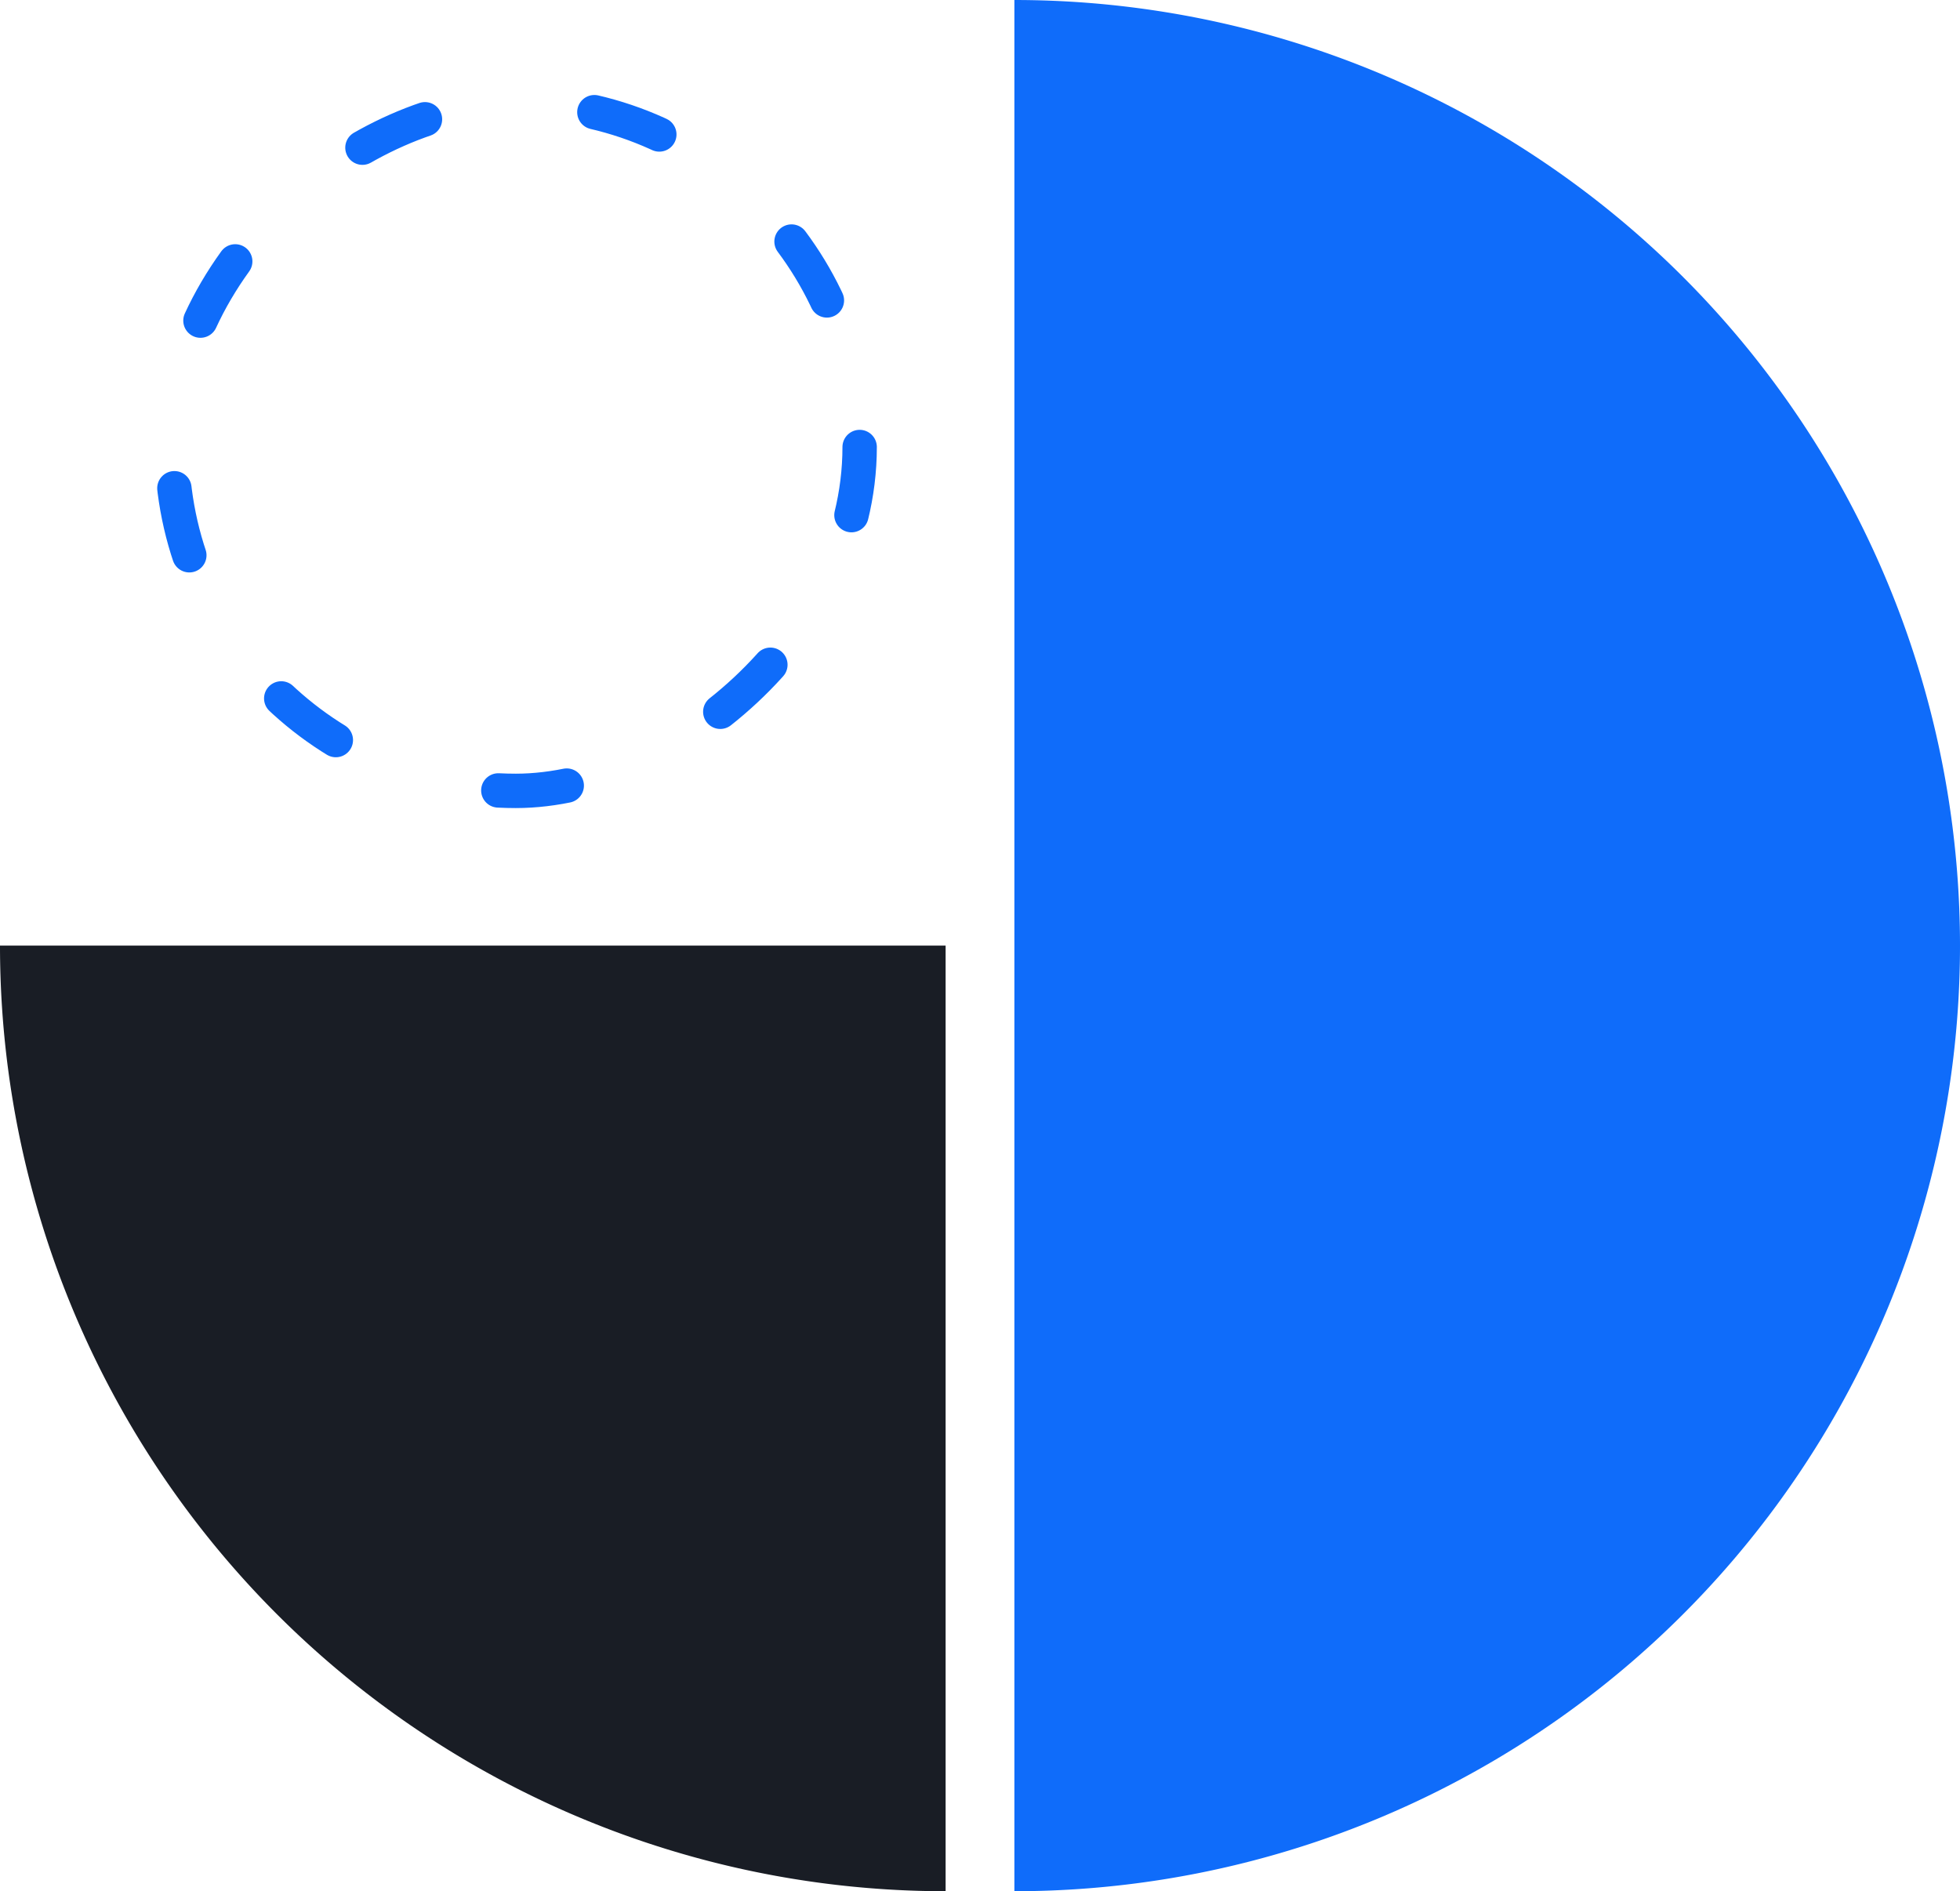 <svg width="57" height="55" fill="none" xmlns="http://www.w3.org/2000/svg"><rect x="25" y="3" width="20" height="20" rx="10" transform="rotate(90 25 3)" stroke="#0F6CFA" stroke-linecap="round" stroke-dasharray="2 5 2 5"/><path d="M29.5 55a27.5 27.5 0 000-55v55z" fill="#0F6CFA"/><path d="M0 27.5A27.5 27.5 0 0027.5 55V27.5H0z" fill="#191D25"/></svg>